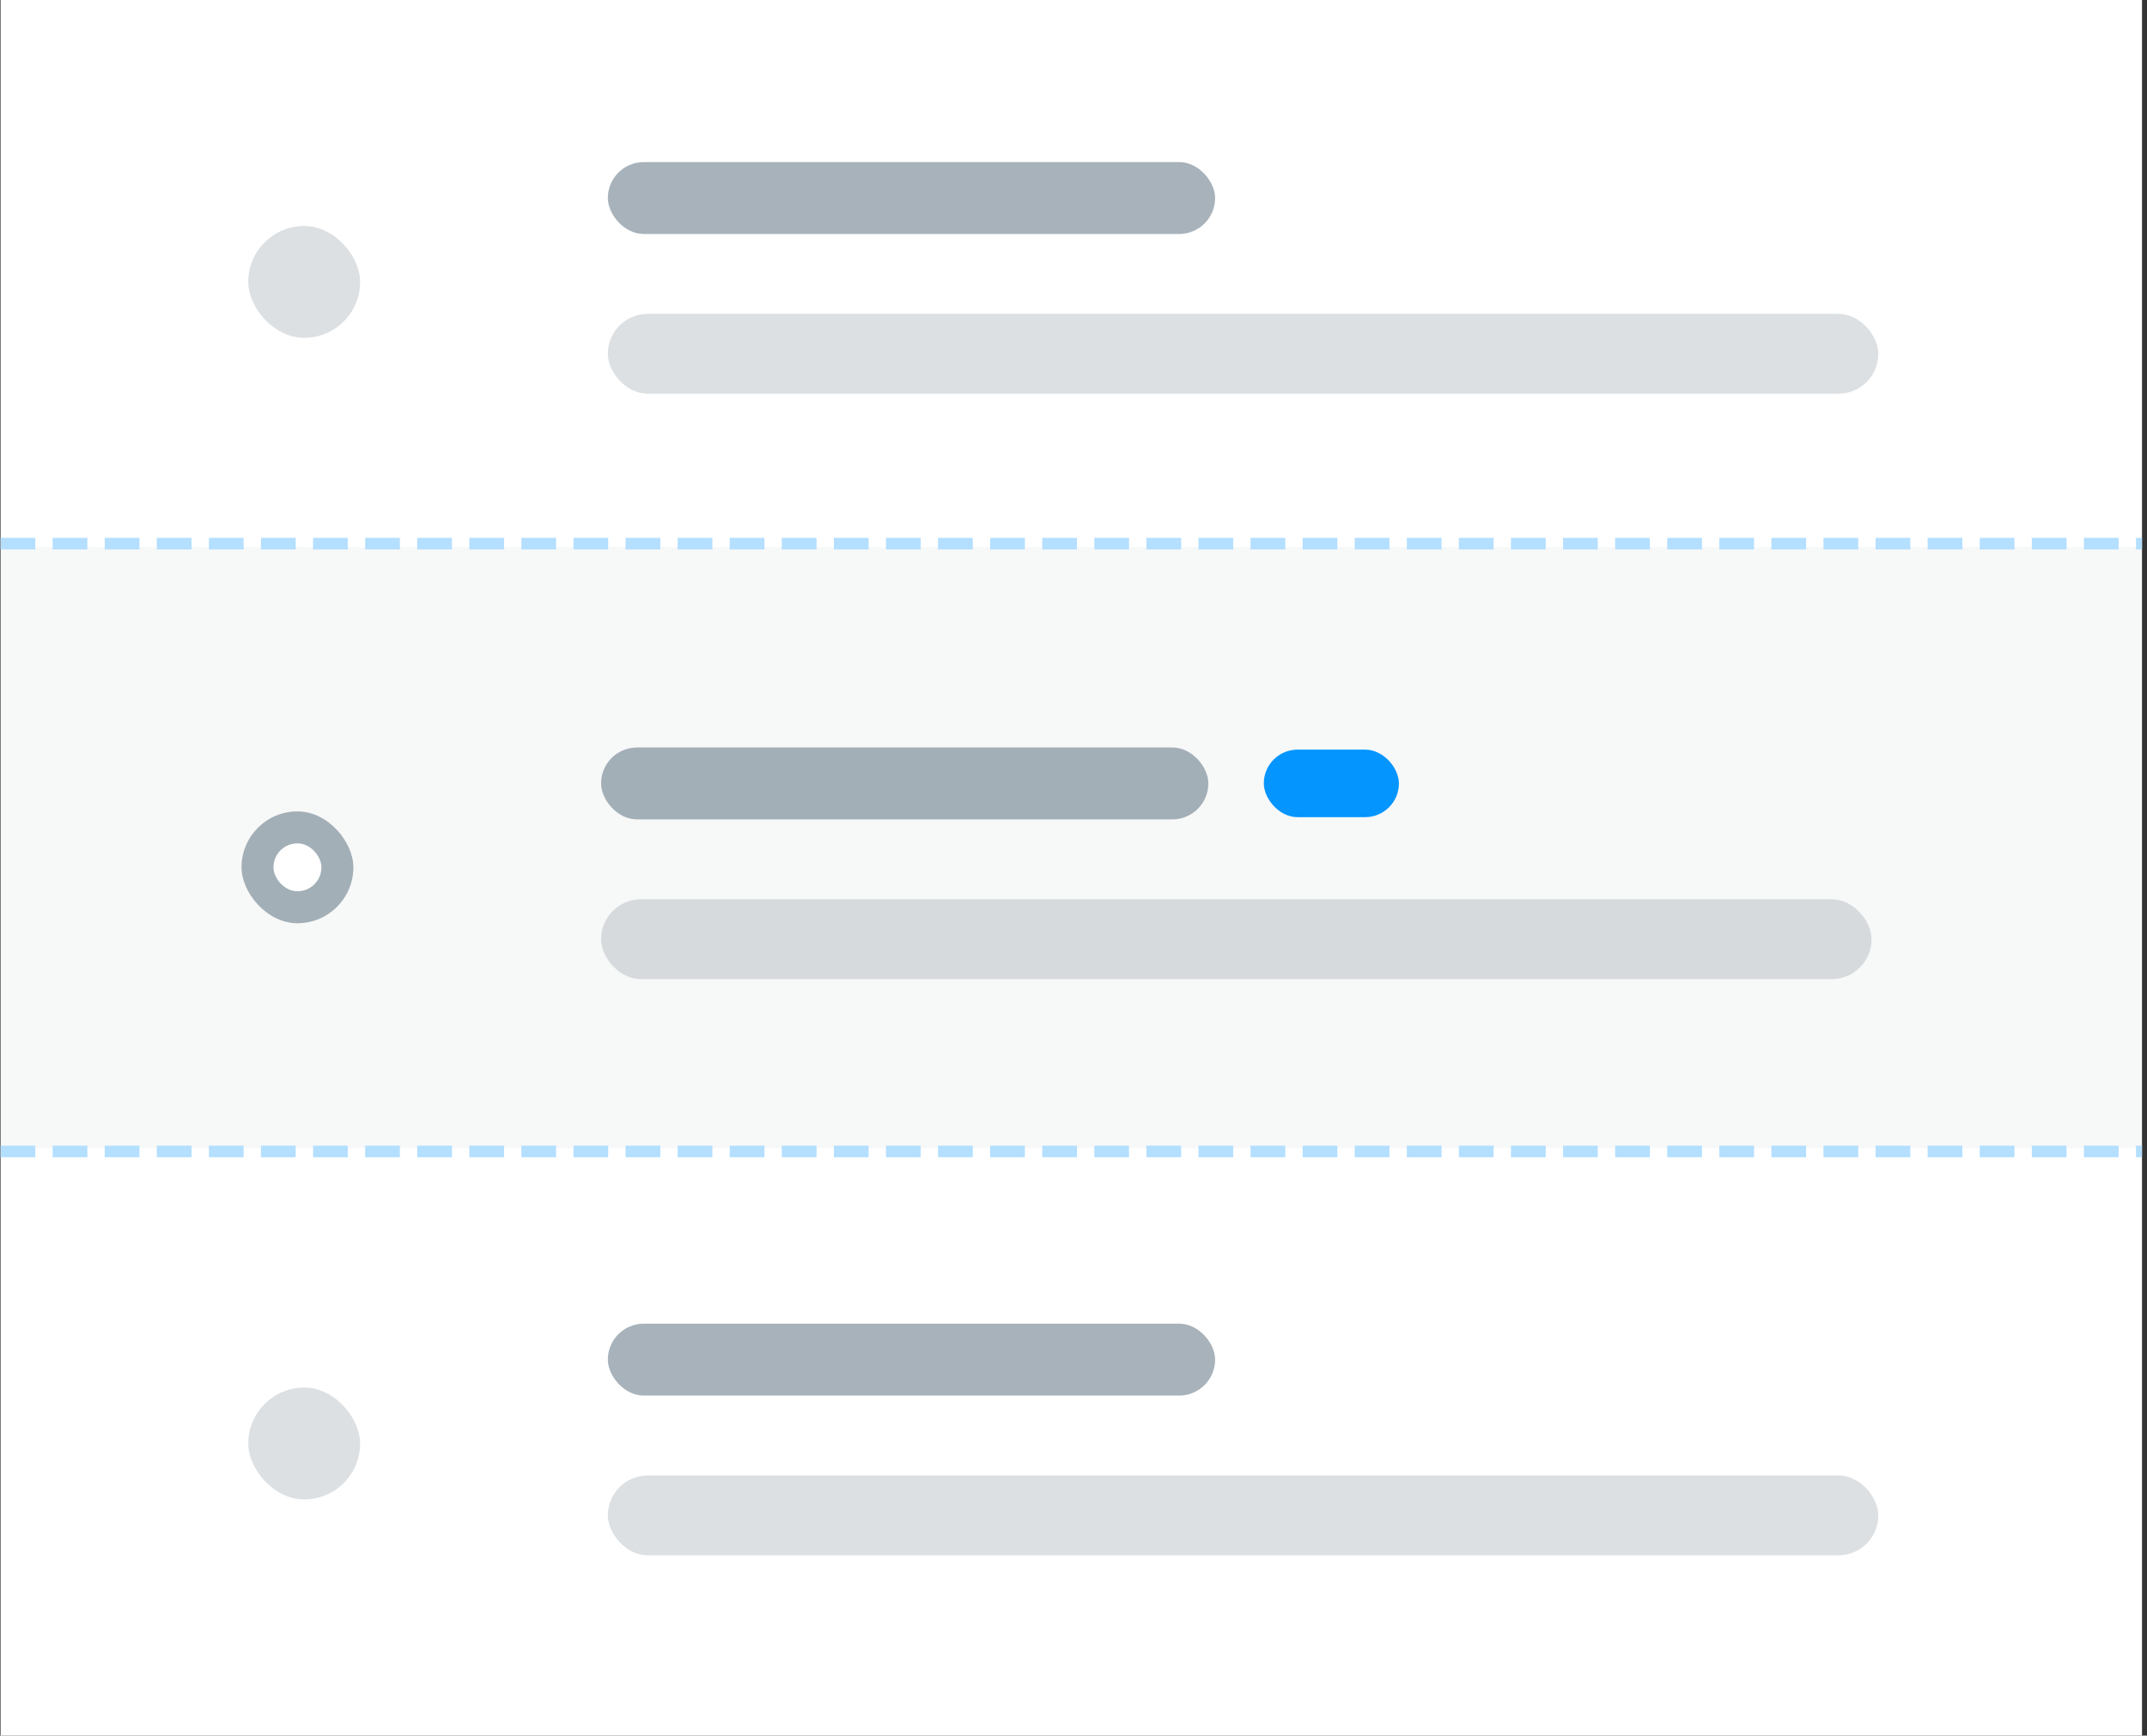 <svg width="371" height="300" fill="none" xmlns="http://www.w3.org/2000/svg"><rect width="100%" height="100%" fill="#333333" stroke="none"/><path fill="#fff" d="M.097 0h370.039v300H.097z"/><rect x="105.034" y="28.016" width="104.936" height="12.427" rx="6.213" fill="#506677" fill-opacity=".5"/><rect x="105.034" y="54.25" width="219.538" height="13.807" rx="6.904" fill="#506677" fill-opacity=".2"/><rect x="42.9" y="39.062" width="19.33" height="19.33" rx="9.665" fill="#506677" fill-opacity=".2"/><path fill="#506677" fill-opacity=".05" d="M.097 94.553h370.039v103.891H.097z"/><rect x="103.866" y="129.201" width="104.936" height="12.427" rx="6.213" fill="#506677" fill-opacity=".5"/><rect x="218.385" y="129.572" width="23.346" height="11.673" rx="5.837" fill="#0495FE"/><rect x="103.866" y="155.436" width="219.538" height="13.807" rx="6.904" fill="#506677" fill-opacity=".2"/><rect x="41.733" y="140.248" width="19.33" height="19.33" rx="9.665" fill="#506677" fill-opacity=".5"/><rect x="47.256" y="145.771" width="8.284" height="8.284" rx="4.142" fill="#fff"/><path d="M.097 93.969h370.039M.097 199.027h370.039" stroke="#B4DFFF" stroke-width="2" stroke-linejoin="round" stroke-dasharray="6 3"/><rect x="105.034" y="228.794" width="104.936" height="12.427" rx="6.213" fill="#506677" fill-opacity=".5"/><rect x="105.034" y="255.028" width="219.538" height="13.807" rx="6.904" fill="#506677" fill-opacity=".2"/><rect x="42.9" y="239.84" width="19.33" height="19.33" rx="9.665" fill="#506677" fill-opacity=".2"/></svg>